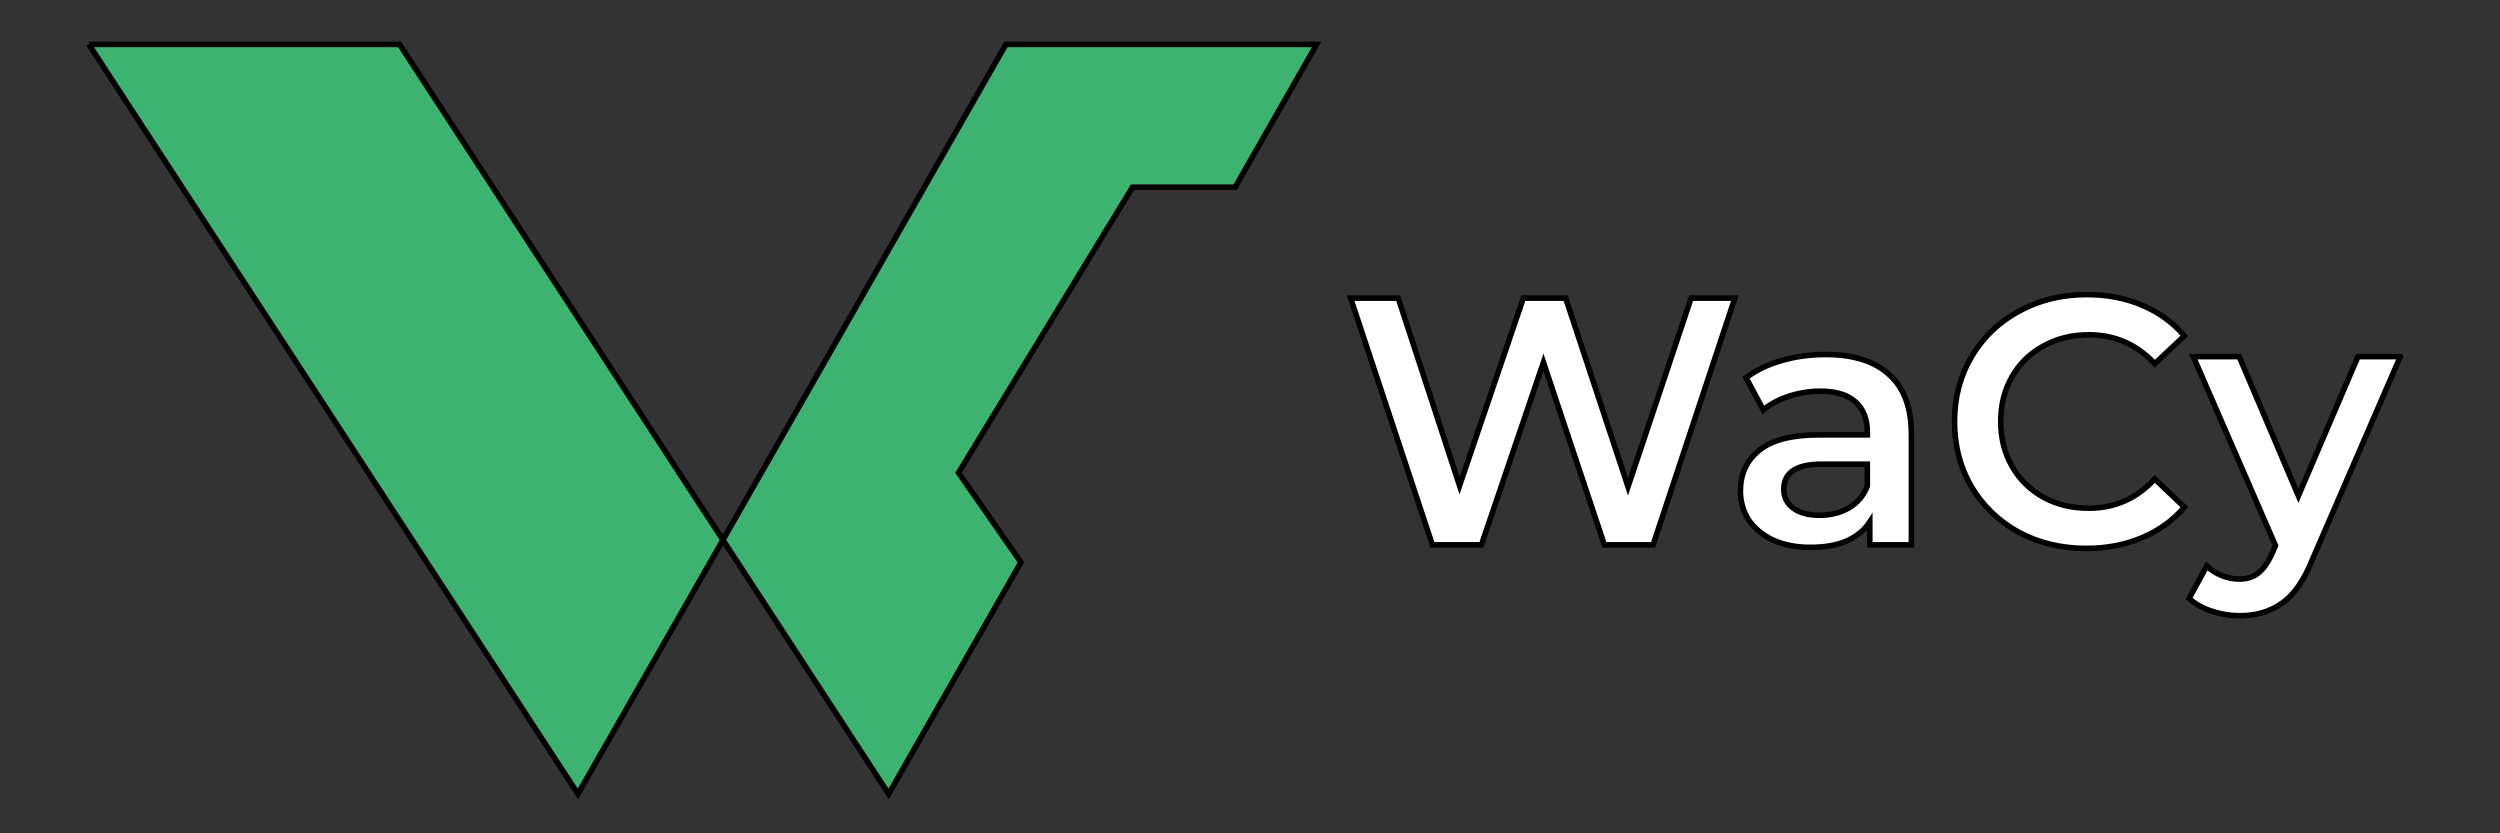 <svg width="450" height="150" xmlns="http://www.w3.org/2000/svg">
 <rect width="100%" height="100%" fill="#333333" stroke="none"/>
 <g>
  <title>Layer 1</title>
  <path id="svg_1" fill="#ffffff" d="m312.271,53.664l-14.72,44.413l-8.756,0l-10.976,-32.866l-11.167,32.866l-8.819,0l-14.72,-44.413l8.565,0l11.04,33.754l11.484,-33.754l7.614,0l11.23,33.944l11.357,-33.944l7.867,0zm16.361,10.152c4.991,0 8.798,1.206 11.421,3.617c2.665,2.368 3.997,5.964 3.997,10.786l0,19.859l-7.487,0l0,-4.124c-0.973,1.48 -2.368,2.622 -4.188,3.426c-1.777,0.761 -3.934,1.142 -6.472,1.142c-2.538,0 -4.759,-0.423 -6.662,-1.269c-1.903,-0.888 -3.384,-2.094 -4.441,-3.617c-1.015,-1.565 -1.523,-3.32 -1.523,-5.266c0,-3.045 1.121,-5.477 3.363,-7.296c2.284,-1.861 5.859,-2.792 10.723,-2.792l8.756,0l0,-0.508c0,-2.368 -0.719,-4.188 -2.157,-5.456c-1.396,-1.269 -3.49,-1.903 -6.281,-1.903c-1.903,0 -3.785,0.296 -5.647,0.888c-1.818,0.592 -3.363,1.417 -4.632,2.474l-3.109,-5.774c1.777,-1.353 3.913,-2.39 6.408,-3.109c2.496,-0.719 5.139,-1.079 7.931,-1.079l-0,-0zm-1.079,28.932c1.988,0 3.743,-0.444 5.266,-1.332c1.565,-0.931 2.665,-2.242 3.299,-3.934l0,-3.934l-8.185,0c-4.568,0 -6.852,1.502 -6.852,4.505c0,1.438 0.571,2.58 1.713,3.426c1.142,0.846 2.728,1.269 4.759,1.269l0,0zm47.993,5.964c-4.483,0 -8.544,-0.973 -12.182,-2.919c-3.595,-1.988 -6.429,-4.716 -8.502,-8.185c-2.03,-3.469 -3.045,-7.381 -3.045,-11.738c0,-4.357 1.037,-8.269 3.109,-11.738c2.073,-3.469 4.907,-6.175 8.502,-8.121c3.638,-1.988 7.699,-2.982 12.182,-2.982c3.638,0 6.958,0.634 9.961,1.903c3.004,1.269 5.542,3.109 7.614,5.52l-5.33,5.012c-3.214,-3.469 -7.17,-5.203 -11.865,-5.203c-3.045,0 -5.774,0.677 -8.185,2.03c-2.411,1.311 -4.293,3.151 -5.647,5.52c-1.353,2.368 -2.03,5.055 -2.03,8.058c0,3.003 0.677,5.689 2.03,8.058c1.354,2.368 3.236,4.23 5.647,5.583c2.411,1.311 5.139,1.967 8.185,1.967c4.695,0 8.65,-1.756 11.865,-5.266l5.33,5.076c-2.072,2.411 -4.632,4.251 -7.677,5.52c-3.003,1.269 -6.323,1.903 -9.961,1.903zm56.504,-34.515l-15.862,36.609c-1.48,3.68 -3.278,6.26 -5.393,7.741c-2.115,1.523 -4.674,2.284 -7.677,2.284c-1.692,0 -3.363,-0.275 -5.012,-0.825c-1.65,-0.55 -3.003,-1.311 -4.061,-2.284l3.172,-5.837c0.761,0.719 1.65,1.29 2.665,1.713c1.058,0.423 2.115,0.634 3.172,0.634c1.396,0 2.538,-0.36 3.426,-1.079c0.931,-0.719 1.777,-1.924 2.538,-3.617l0.571,-1.332l-14.783,-34.008l8.248,0l10.659,25.062l10.723,-25.062l7.614,0l-0,0z" stroke="null"/>
  <path id="svg_2" fill="#3CB371" d="m16,8l88.029,134.906l26.101,-45.715l29.83,45.715l23.803,-41.689l-11.227,-16.127l15.654,-25.697l15.654,-25.696l18.471,0l14.672,-25.696l-55.93,0l-50.925,89.191l-58.2,-89.191l-55.931,0l0,-0z" clip-rule="evenodd" fill-rule="evenodd" stroke="null"/>
 </g>

</svg>